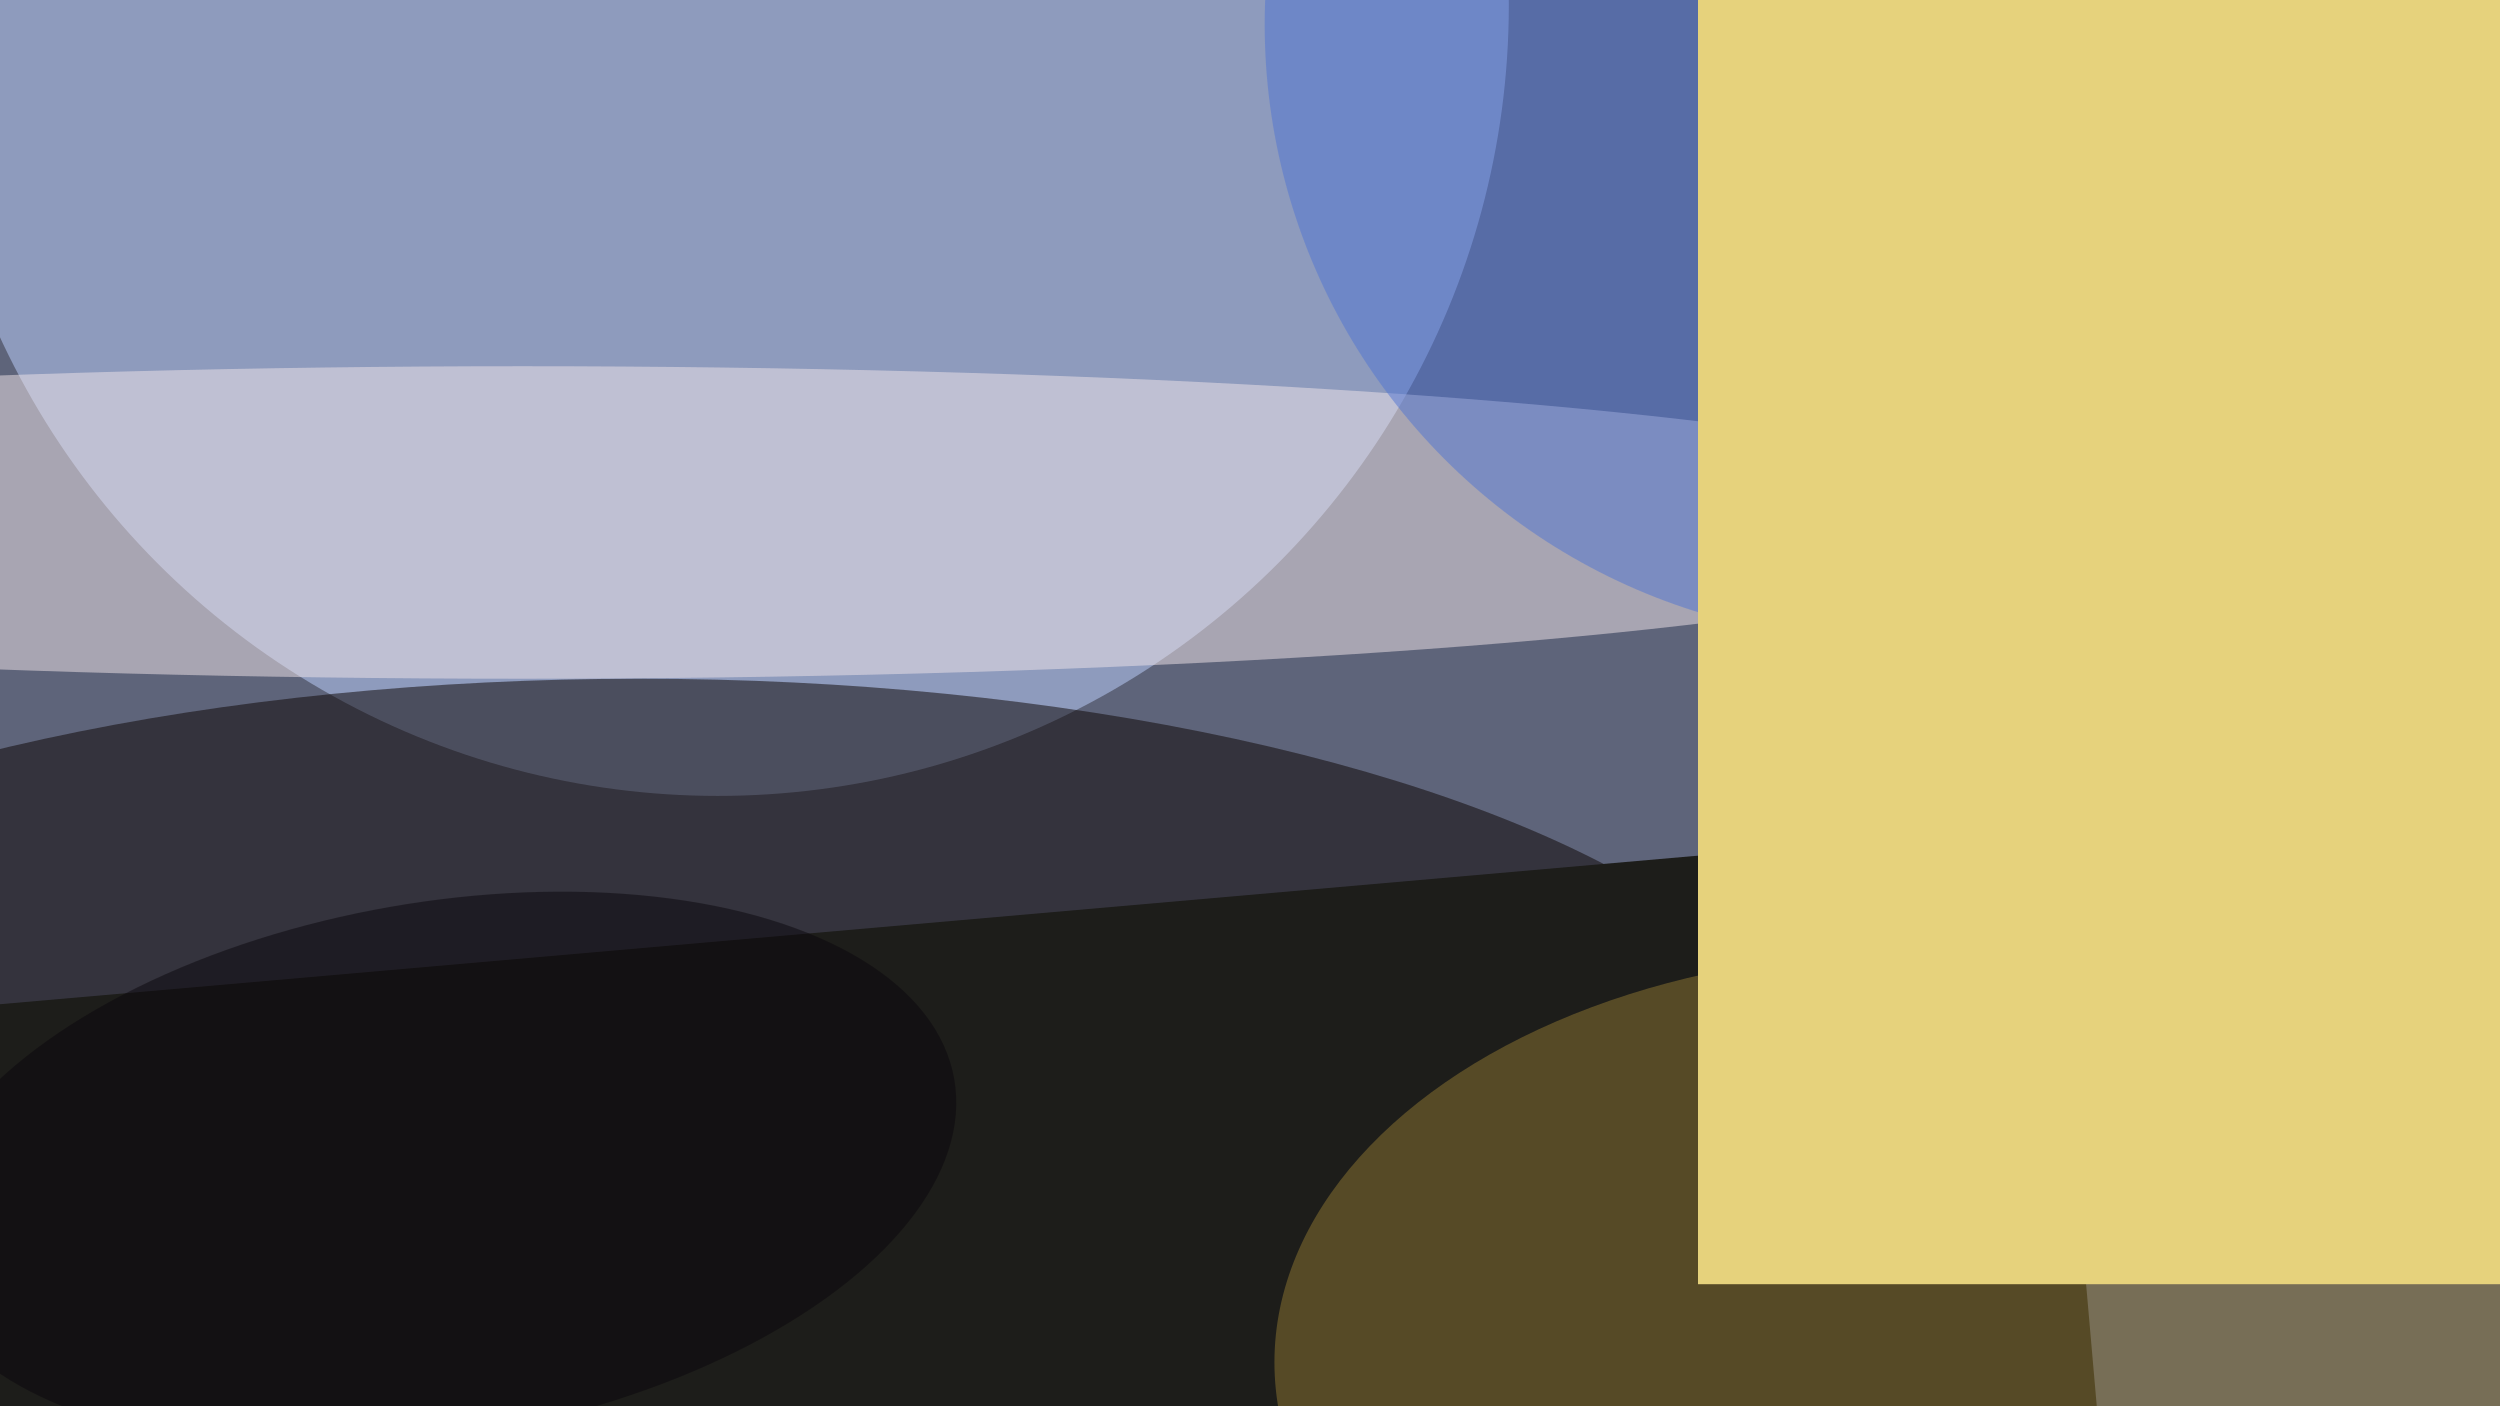 <svg xmlns="http://www.w3.org/2000/svg" viewBox="0 0 5797 3261"><filter id="b"><feGaussianBlur stdDeviation="12" /></filter><path d="M0 0h5797v3261H0z" fill="#5e647a" /><g filter="url(#b)" transform="scale(22.645) translate(0.5 0.5)"><ellipse fill="#bdd1ff" fill-opacity=".502" cx="73" cy="0" rx="81" ry="81" /><ellipse fill="#0b0301" fill-opacity=".502" cx="65" cy="115" rx="122" ry="46" /><ellipse fill="#f2e5e9" fill-opacity=".502" cx="53" cy="53" rx="158" ry="16" /><g transform="translate(209 84) rotate(85) scale(44 143)"><path d="M0 0h5797v3261H0z" fill="#1d1d1a" /></g><ellipse fill="#907833" fill-opacity=".502" cx="195" cy="139" rx="65" ry="42" /><ellipse fill="#5174d1" fill-opacity=".502" cx="192" cy="2" rx="63" ry="63" /><g transform="translate(199 131) rotate(259) scale(50 26)"><path d="M0 0h5797v3261H0z" fill="#e6d27c" /></g><g transform="translate(44.138 119.3) rotate(170.044) scale(53.887 27.343)"><ellipse fill="#0a060d" fill-opacity=".502" cx="0" cy="0" rx="1" ry="1" /></g></g></svg>
